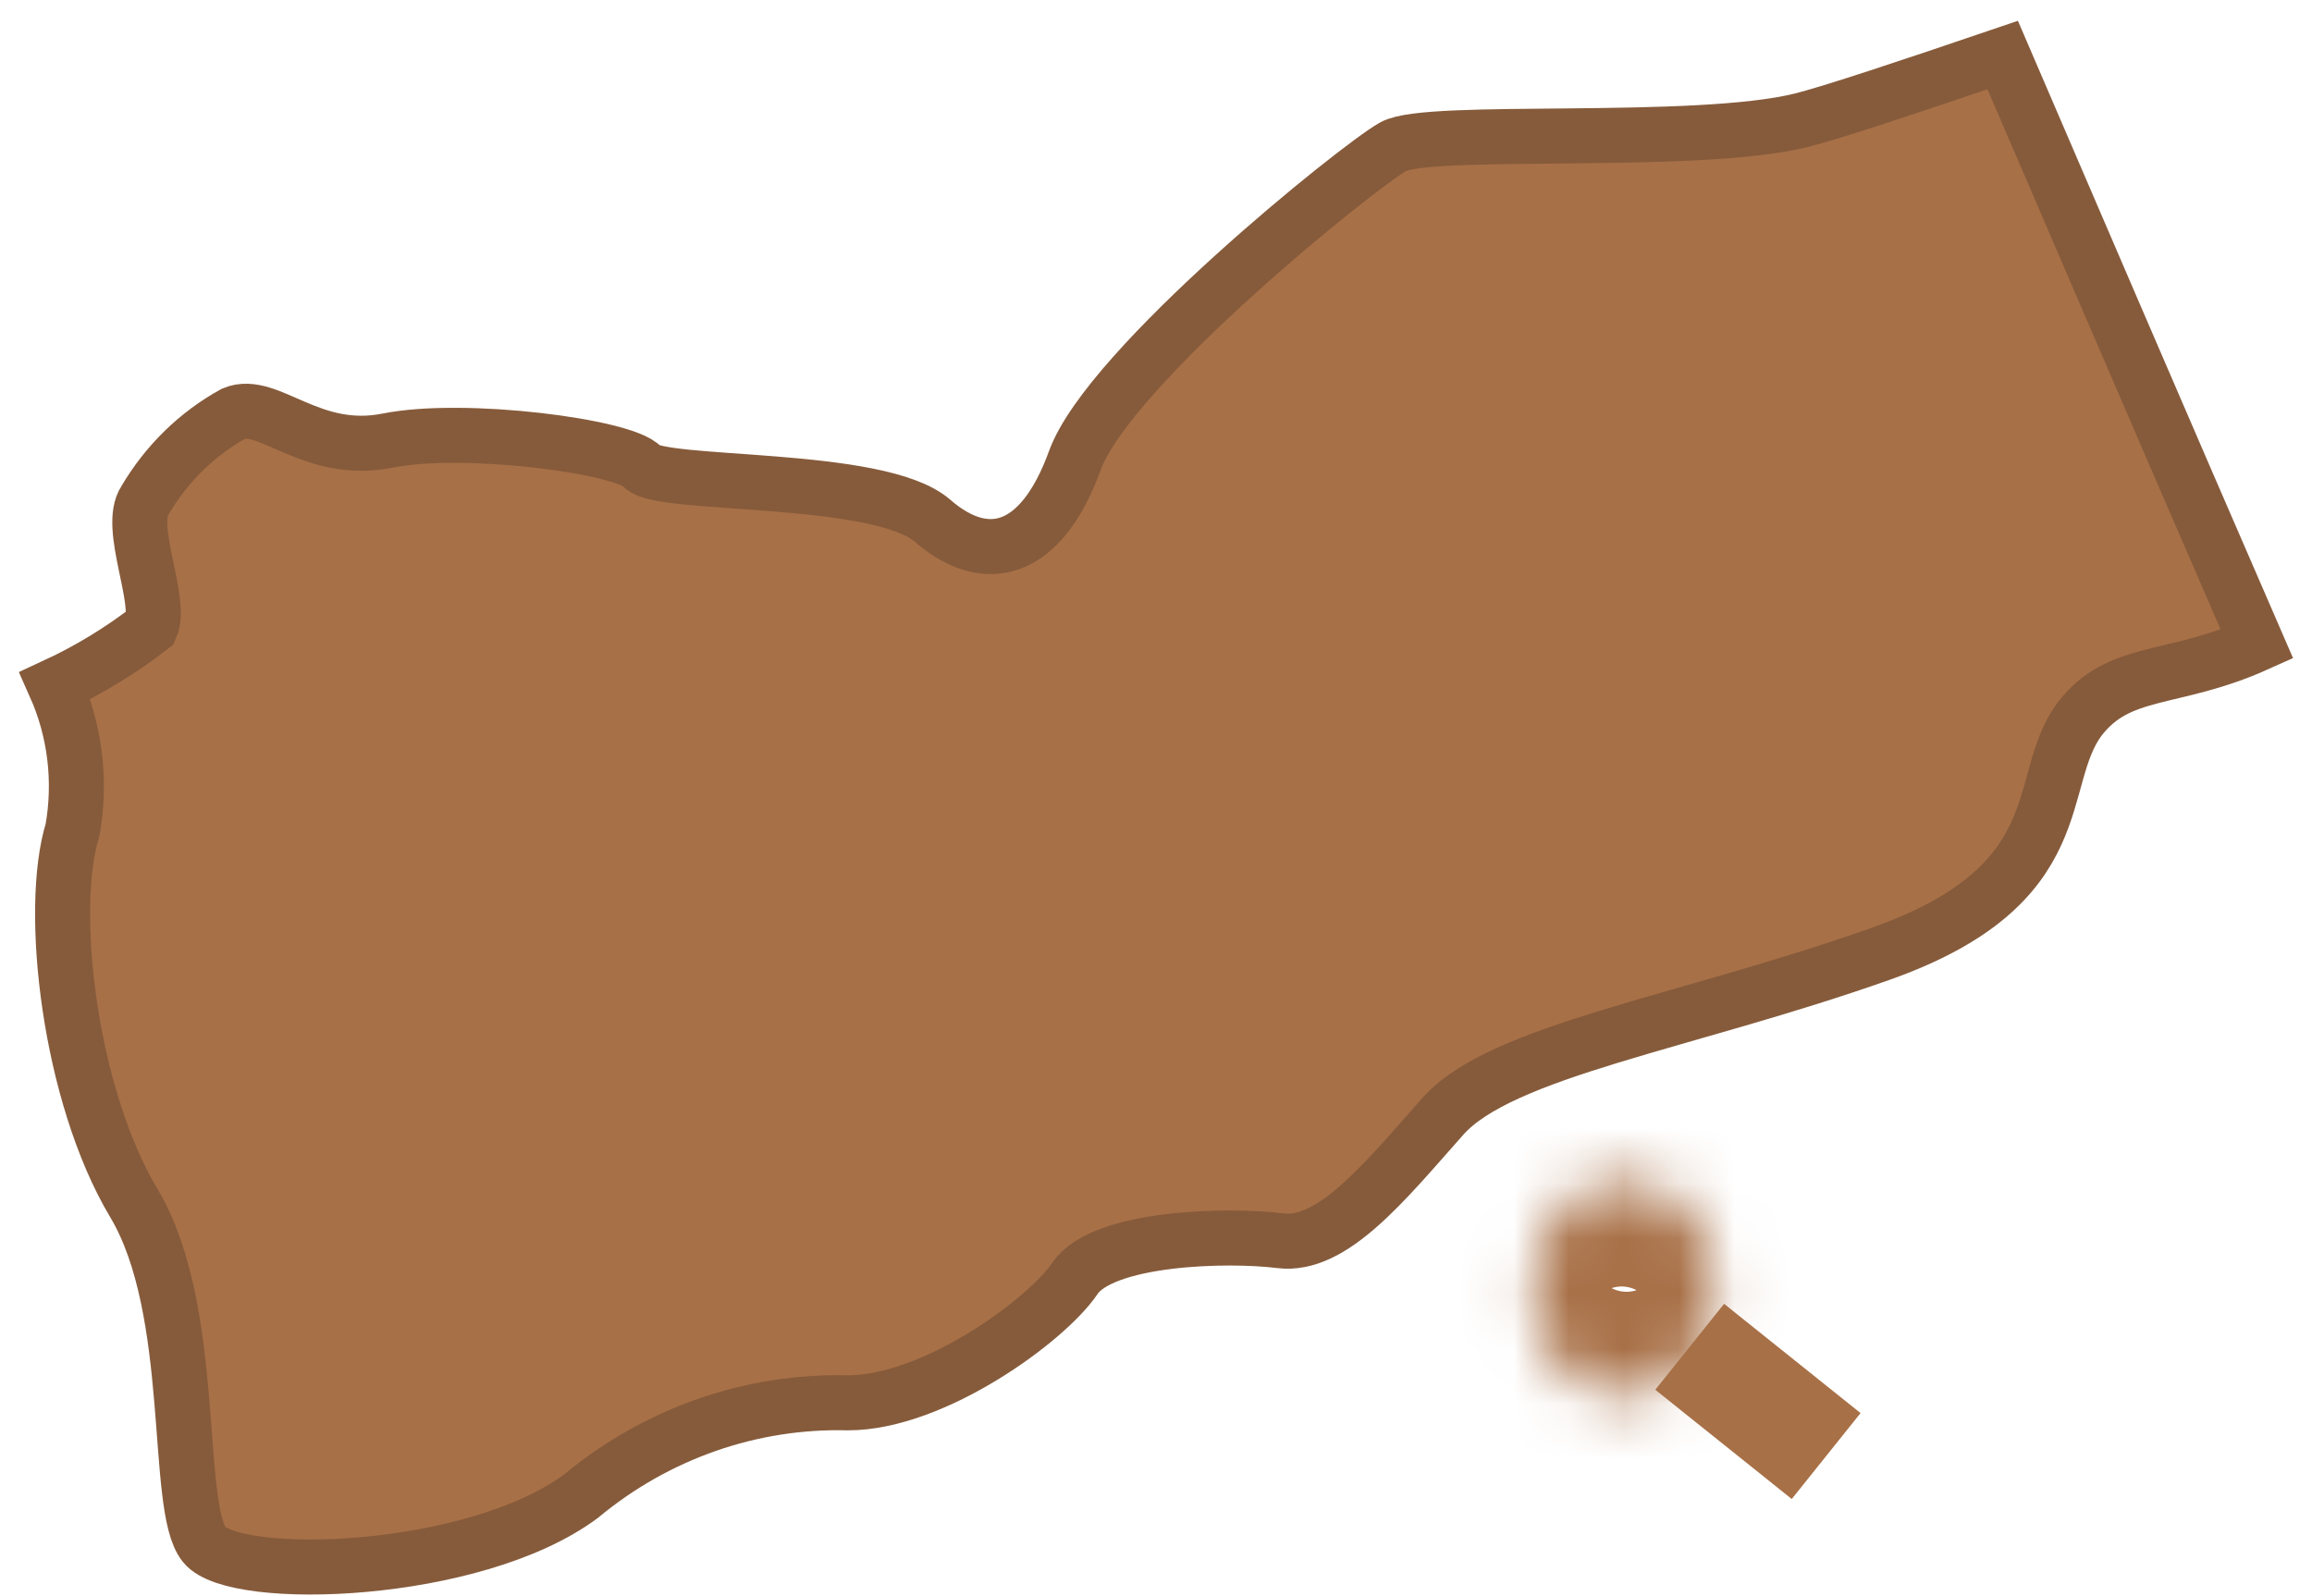 <svg width="42" height="29" viewBox="0 0 42 29" fill="none" xmlns="http://www.w3.org/2000/svg">
<mask id="path-1-inside-1_55_121" fill="white">
<ellipse cx="1.651" cy="1.953" rx="1.651" ry="1.953" transform="matrix(0.997 0.081 -0.058 0.998 27.971 21.337)"/>
</mask>
<path d="M29.155 23.393C29.15 23.482 29.118 23.505 29.139 23.483C29.151 23.47 29.186 23.439 29.251 23.413C29.319 23.385 29.408 23.367 29.506 23.375L29.273 27.369C31.584 27.558 33.034 25.571 33.142 23.719L29.155 23.393ZM29.506 23.375C29.603 23.383 29.689 23.415 29.754 23.454C29.815 23.491 29.846 23.527 29.857 23.541C29.875 23.566 29.846 23.538 29.851 23.45L25.864 23.124C25.756 24.976 26.962 27.18 29.273 27.369L29.506 23.375ZM29.851 23.45C29.856 23.362 29.888 23.339 29.867 23.361C29.855 23.374 29.82 23.404 29.755 23.431C29.687 23.459 29.598 23.476 29.5 23.468L29.733 19.475C27.422 19.286 25.972 21.272 25.864 23.124L29.851 23.45ZM29.5 23.468C29.403 23.46 29.317 23.429 29.252 23.39C29.191 23.353 29.16 23.317 29.15 23.302C29.131 23.277 29.16 23.305 29.155 23.393L33.142 23.719C33.25 21.867 32.044 19.664 29.733 19.475L29.5 23.468Z" fill="#A87047" mask="url(#path-1-inside-1_55_121)"/>
<path d="M30.695 24.469L33.174 26.454" stroke="#A87047" stroke-width="2"/>
<path fill-rule="evenodd" clip-rule="evenodd" d="M32.731 2.183C30.794 2.665 25.951 2.303 25.308 2.665C24.665 3.026 20.14 6.672 19.526 8.367C18.911 10.061 17.906 10.302 16.938 9.459C15.969 8.615 11.987 8.849 11.669 8.48C11.351 8.11 8.438 7.726 7.043 8.005C5.648 8.284 4.874 7.252 4.245 7.515C3.582 7.88 3.026 8.424 2.634 9.09C2.308 9.572 2.952 10.912 2.742 11.395C2.201 11.815 1.617 12.171 1 12.457C1.365 13.275 1.476 14.191 1.318 15.078C0.87 16.524 1.26 19.898 2.431 21.857C3.602 23.815 3.154 27.37 3.711 28.063C4.267 28.756 8.611 28.628 10.556 27.182C11.931 26.041 13.648 25.442 15.405 25.487C16.967 25.487 19.02 23.981 19.526 23.228C20.032 22.474 22.308 22.422 23.255 22.542C24.202 22.663 25.149 21.48 26.211 20.282C27.274 19.085 30.606 18.588 34.162 17.33C37.718 16.072 36.938 14.197 37.776 13.067C38.499 12.125 39.46 12.396 41 11.703C39.265 7.711 37.343 3.237 36.381 1C34.654 1.588 33.273 2.047 32.731 2.183Z" fill="#A87047" stroke="#865B3B" stroke-miterlimit="10"/>
</svg>
